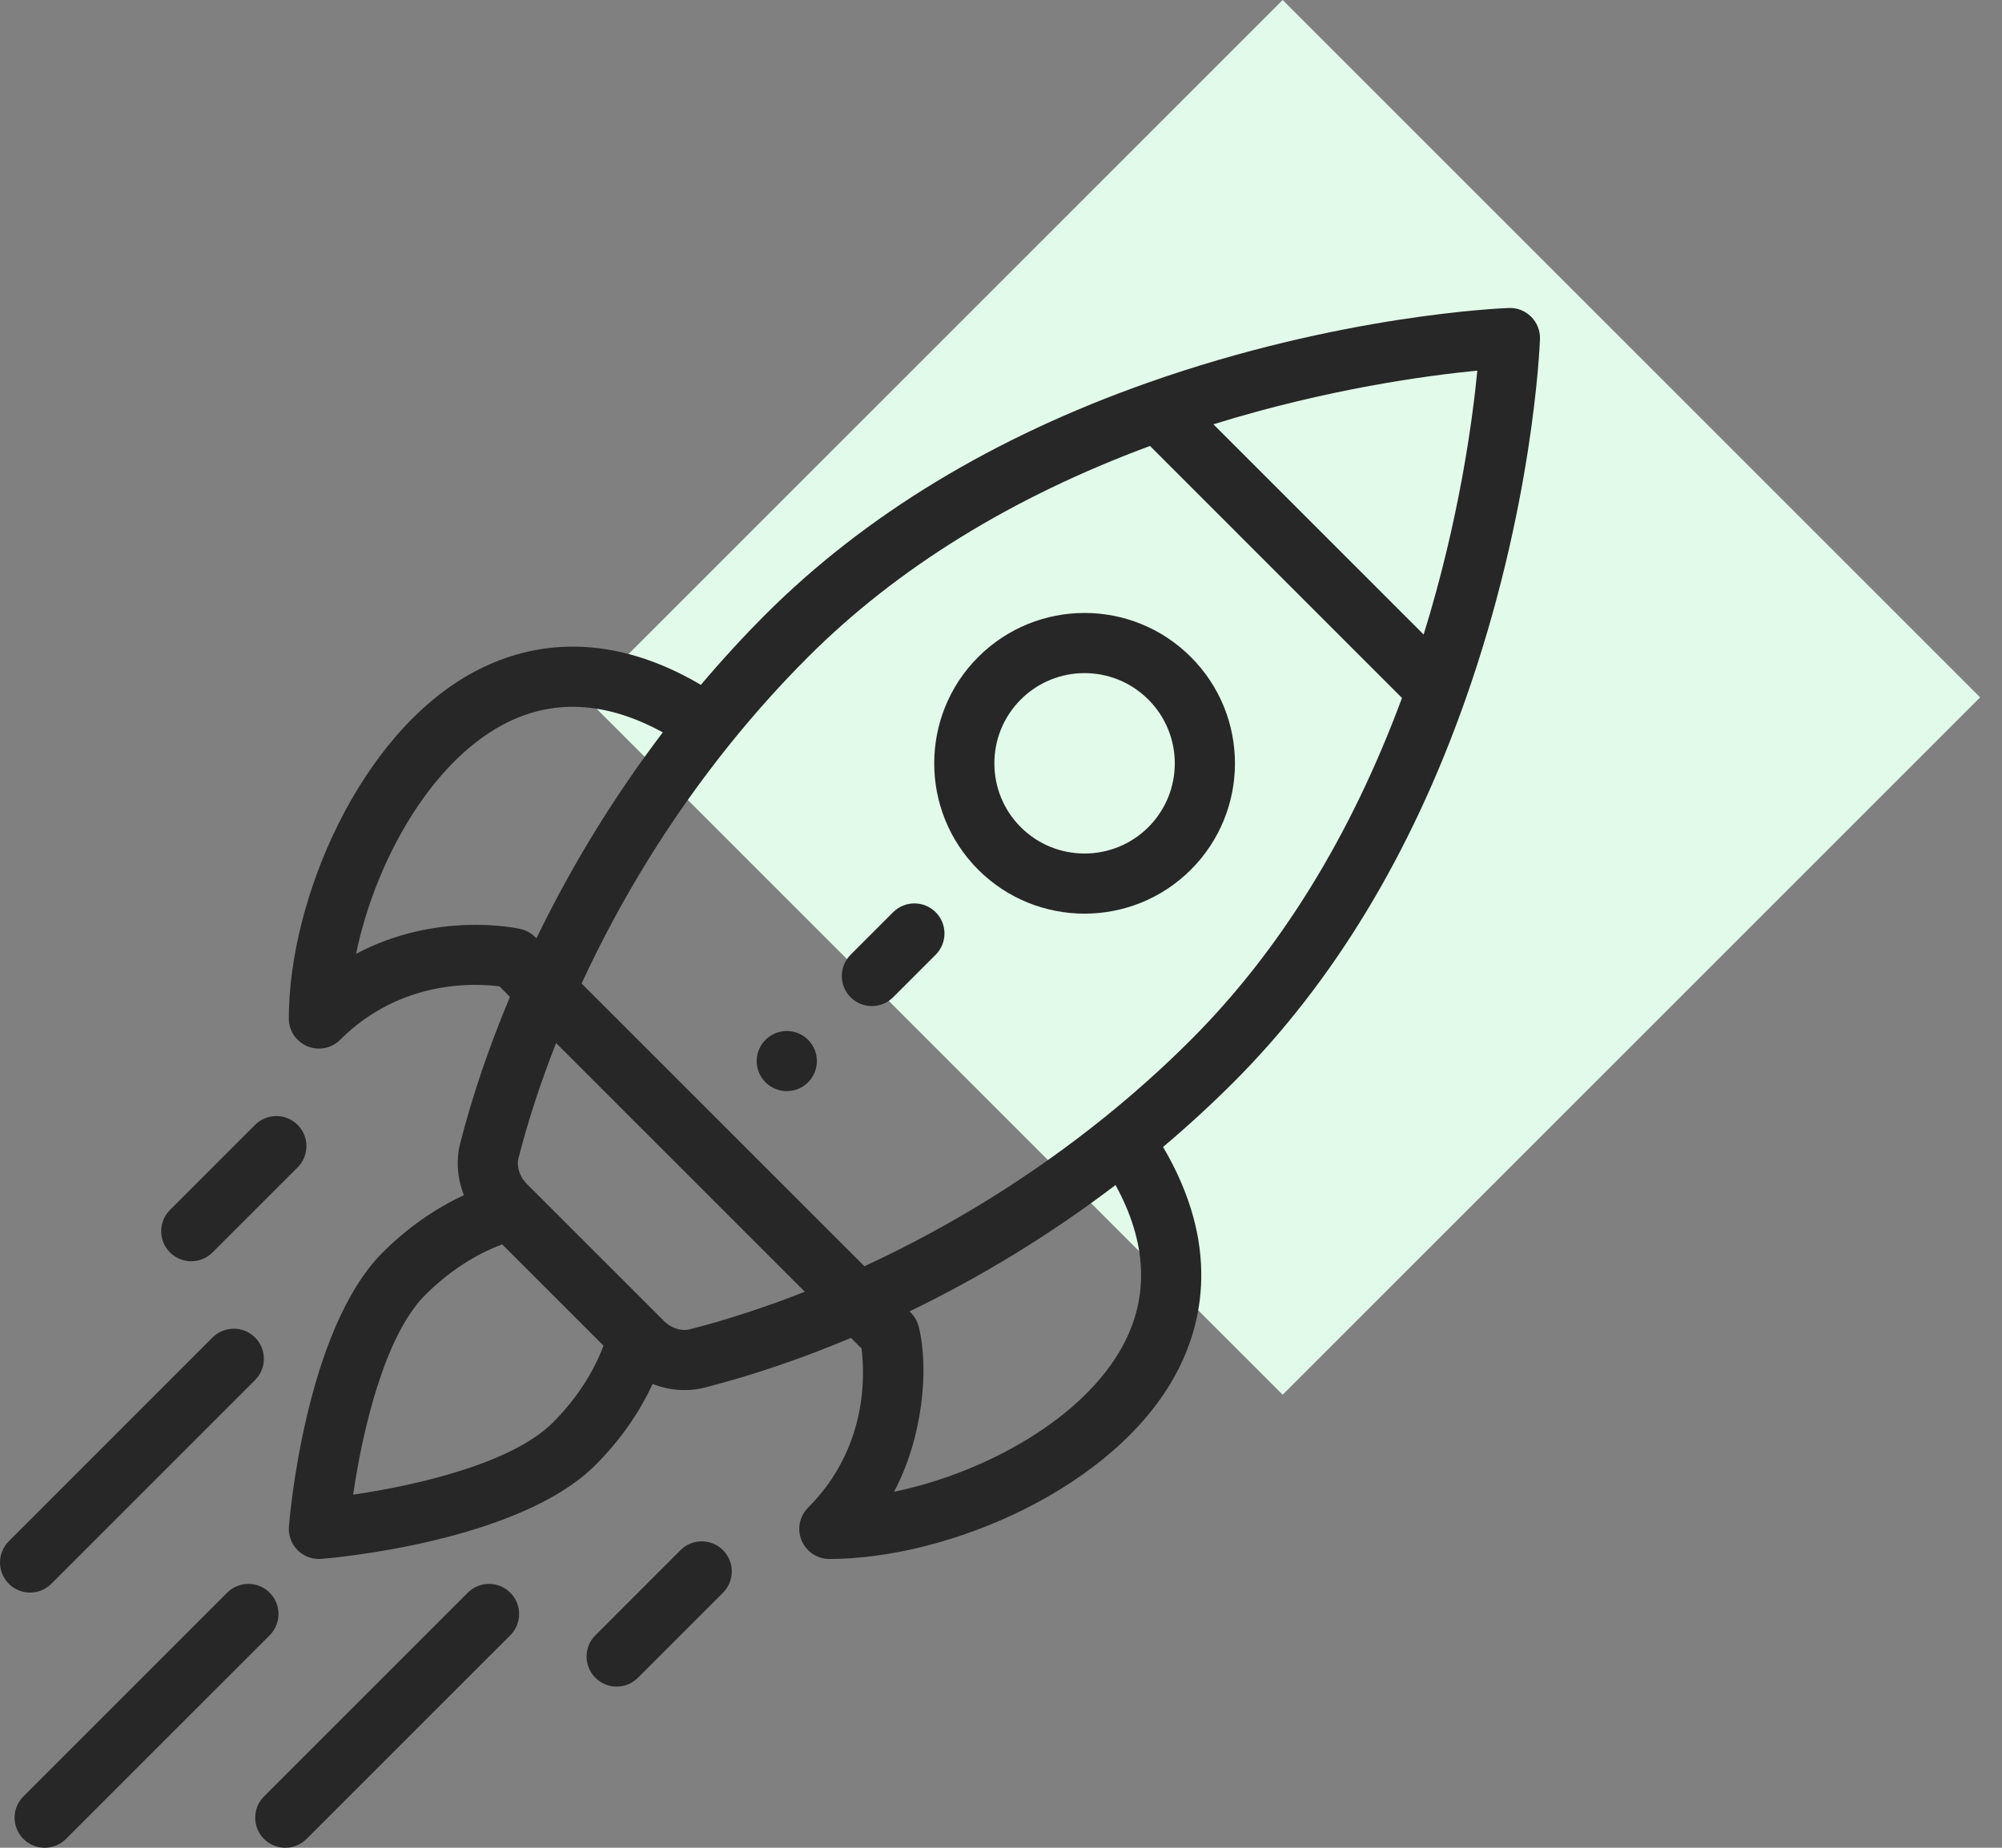 <svg width="65" height="60" viewBox="0 0 65 60" fill="none" xmlns="http://www.w3.org/2000/svg">
<rect x="0" y="0" width="65" height="60" fill="#808080" stroke="none"/>
<rect x="41.645" width="32.024" height="32.024" transform="rotate(45 41.645 0)" fill="#E2FAEA"/>
<path d="M26.236 33.765C25.854 33.383 25.236 33.383 24.854 33.765C24.473 34.145 24.473 34.764 24.854 35.145C25.236 35.526 25.854 35.526 26.236 35.145C26.617 34.764 26.617 34.145 26.236 33.765Z" fill="#272727"/>
<path d="M38.665 21.335C36.757 19.427 33.668 19.427 31.759 21.335C29.856 23.238 29.856 26.336 31.76 28.241C33.664 30.143 36.761 30.144 38.665 28.24C40.573 26.332 40.573 23.243 38.665 21.335ZM37.284 26.859C36.142 28.001 34.283 28.001 33.141 26.859C31.999 25.717 31.999 23.858 33.141 22.716C34.285 21.571 36.139 21.571 37.284 22.716C38.429 23.861 38.429 25.714 37.284 26.859Z" fill="#272727"/>
<path d="M49.714 10.286C49.522 10.094 49.261 9.99 48.988 10.001C48.768 10.009 43.51 10.22 37.261 12.429C32.253 14.197 28.079 16.729 24.854 19.953C24.132 20.676 23.429 21.442 22.756 22.238C19.568 20.361 17.013 20.95 15.398 21.814C11.679 23.804 9.377 29.208 9.377 33.073C9.377 33.468 9.615 33.824 9.98 33.975C10.101 34.026 10.228 34.05 10.354 34.05C10.608 34.05 10.857 33.95 11.044 33.764C13.006 31.803 15.425 31.925 16.215 32.029L16.557 32.371C15.884 33.973 15.342 35.565 14.944 37.114C14.8 37.675 14.849 38.268 15.062 38.81C14.122 39.244 13.215 39.88 12.425 40.67C9.911 43.184 9.401 49.31 9.38 49.57C9.358 49.855 9.461 50.135 9.663 50.337C9.847 50.521 10.096 50.623 10.354 50.623C10.379 50.623 10.405 50.622 10.431 50.62C10.69 50.6 16.817 50.089 19.33 47.575C20.12 46.786 20.756 45.879 21.189 44.939C21.764 45.165 22.355 45.193 22.887 45.056C24.435 44.659 26.027 44.117 27.629 43.444L27.971 43.786C28.075 44.576 28.198 46.995 26.236 48.956C25.957 49.235 25.874 49.655 26.025 50.02C26.176 50.385 26.532 50.623 26.927 50.623C30.792 50.623 36.196 48.321 38.186 44.602C39.05 42.987 39.639 40.432 37.762 37.244C38.558 36.572 39.324 35.868 40.047 35.146C43.272 31.921 45.803 27.747 47.571 22.739C49.78 16.49 49.991 11.232 49.999 11.012C50.009 10.741 49.906 10.478 49.714 10.286ZM11.56 30.973C12.167 28.037 13.929 24.815 16.32 23.536C17.917 22.681 19.663 22.765 21.52 23.781C19.938 25.861 18.563 28.103 17.417 30.469C17.402 30.46 17.227 30.239 16.9 30.166C16.766 30.135 14.182 29.58 11.56 30.973ZM17.949 46.194C16.607 47.537 13.457 48.245 11.466 48.534C11.755 46.543 12.463 43.394 13.806 42.051C14.558 41.299 15.43 40.729 16.306 40.408L19.593 43.694C19.271 44.571 18.701 45.442 17.949 46.194ZM22.401 43.164C22.119 43.237 21.792 43.13 21.548 42.887C20.285 41.624 19.791 41.13 19.636 40.975C19.351 40.691 18.654 39.993 17.113 38.453C16.87 38.209 16.764 37.881 16.836 37.599C17.149 36.381 17.558 35.131 18.055 33.87L26.131 41.945C24.869 42.443 23.619 42.852 22.401 43.164ZM36.464 43.681C35.185 46.071 31.963 47.833 29.028 48.44C29.964 46.678 30.17 44.436 29.828 43.077C29.749 42.761 29.543 42.602 29.531 42.583C31.898 41.437 34.139 40.062 36.219 38.48C37.236 40.337 37.319 42.083 36.464 43.681ZM38.666 33.765C37.786 34.645 36.839 35.495 35.85 36.291C33.473 38.205 30.856 39.827 28.065 41.117L18.883 31.936C20.174 29.144 21.795 26.528 23.709 24.151C24.506 23.161 25.356 22.214 26.236 21.334C29.129 18.441 32.863 16.139 37.337 14.481L45.519 22.664C43.862 27.138 41.559 30.871 38.666 33.765ZM46.222 20.604L39.396 13.778C43.115 12.623 46.35 12.191 47.965 12.035C47.809 13.65 47.377 16.886 46.222 20.604Z" fill="#272727"/>
<path d="M23.474 50.337C23.092 49.955 22.474 49.956 22.093 50.337L19.331 53.1C18.95 53.481 18.95 54.099 19.331 54.481C19.712 54.862 20.331 54.862 20.712 54.48L23.474 51.718C23.855 51.336 23.855 50.718 23.474 50.337Z" fill="#272727"/>
<path d="M9.663 36.527C9.282 36.145 8.664 36.145 8.282 36.526L5.52 39.288C5.138 39.669 5.138 40.288 5.519 40.669C5.9 41.05 6.519 41.051 6.9 40.669L9.663 37.908C10.044 37.526 10.045 36.908 9.663 36.527Z" fill="#272727"/>
<path d="M16.569 51.719C16.187 51.337 15.569 51.337 15.187 51.718L8.572 58.333C8.191 58.714 8.191 59.333 8.572 59.714C8.953 60.095 9.572 60.095 9.953 59.714L16.568 53.1C16.95 52.718 16.95 52.1 16.569 51.719Z" fill="#272727"/>
<path d="M8.756 51.719C8.375 51.337 7.756 51.337 7.375 51.718L0.76 58.333C0.378 58.714 0.378 59.333 0.76 59.714C1.141 60.095 1.759 60.095 2.141 59.714L8.756 53.1C9.137 52.718 9.137 52.1 8.756 51.719Z" fill="#272727"/>
<path d="M8.281 43.431C7.9 43.05 7.282 43.05 6.9 43.431L0.286 50.047C-0.095 50.428 -0.095 51.046 0.286 51.428C0.667 51.809 1.286 51.809 1.667 51.428L8.281 44.813C8.663 44.431 8.663 43.813 8.281 43.431Z" fill="#272727"/>
<path d="M30.379 29.621C29.998 29.24 29.38 29.24 28.998 29.621L27.617 31.002C27.236 31.383 27.236 32.002 27.617 32.383C27.998 32.764 28.617 32.764 28.998 32.383L30.379 31.002C30.76 30.621 30.76 30.002 30.379 29.621Z" fill="#272727"/>
</svg>
